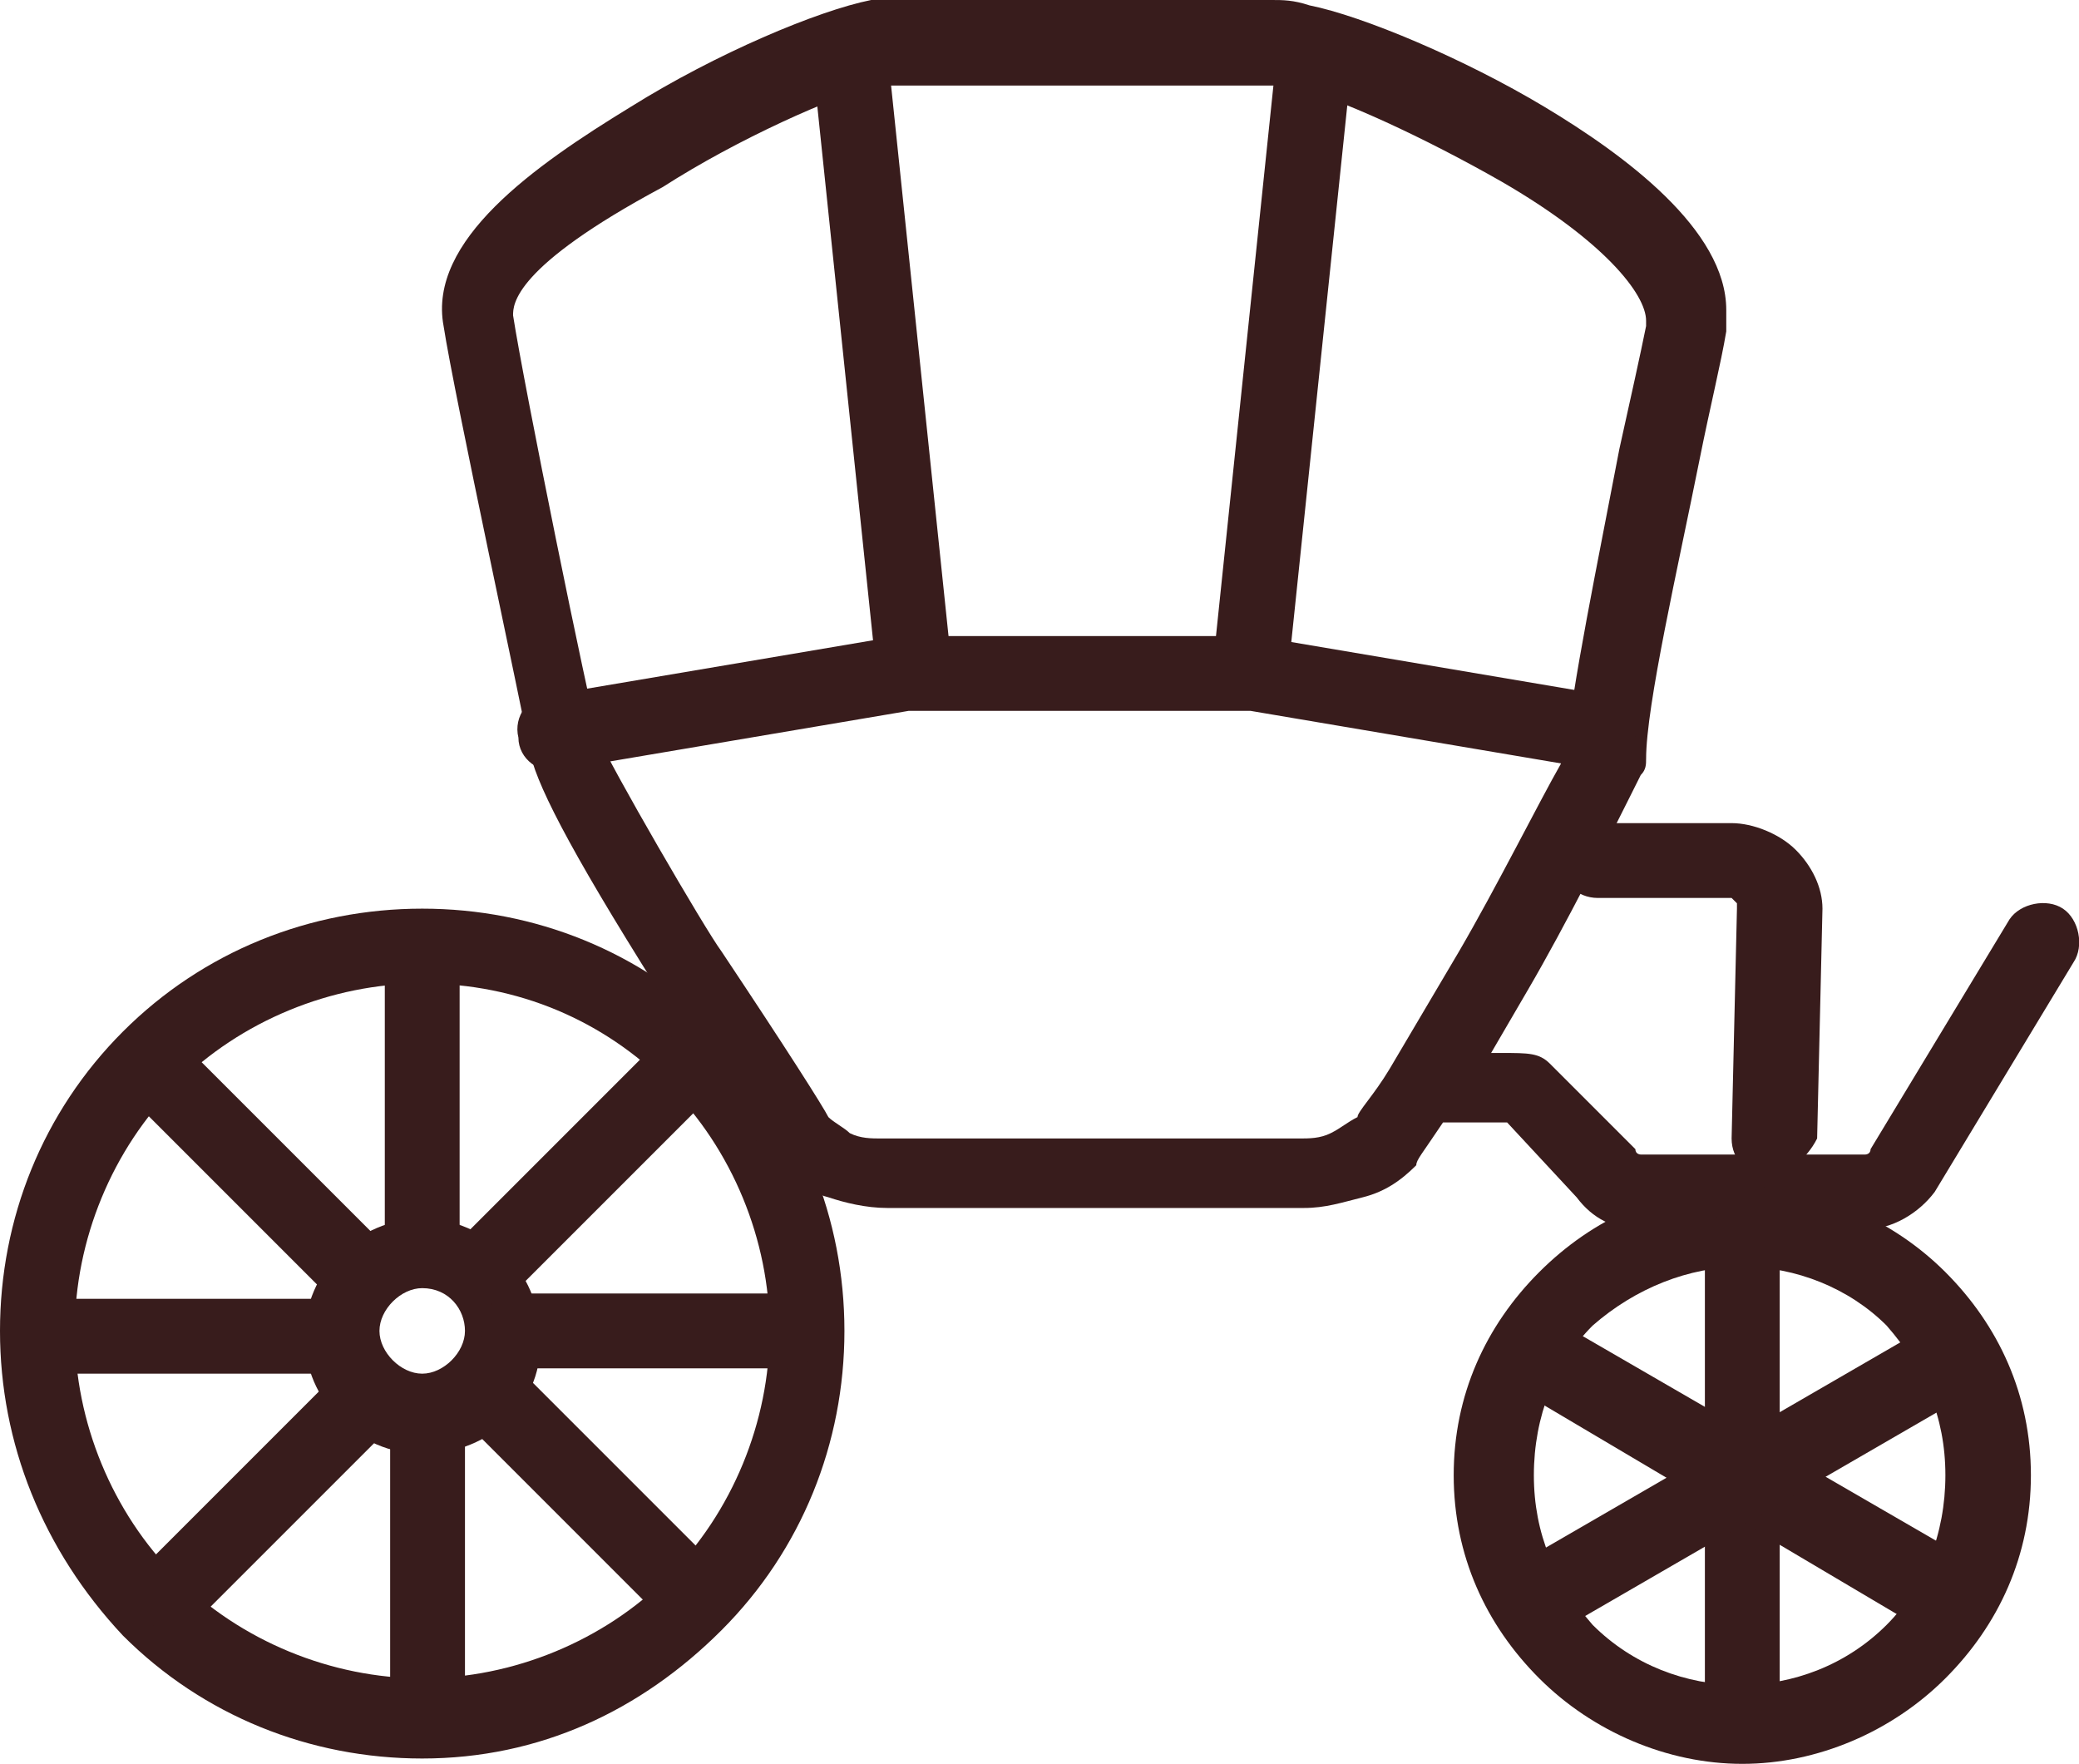<!-- Generator: Adobe Illustrator 19.2.1, SVG Export Plug-In  -->
<svg version="1.1"
	 xmlns="http://www.w3.org/2000/svg" xmlns:xlink="http://www.w3.org/1999/xlink" xmlns:a="http://ns.adobe.com/AdobeSVGViewerExtensions/3.0/"
	 x="0px" y="0px" width="38.9px" height="33px" viewBox="0 0 38.9 33" overflow="scroll" enable-background="new 0 0 38.9 33"
	 xml:space="preserve">
<defs>
</defs>
<path fill="#381C1C" d="M7.9,32.9c-2.1,0-4.1-0.8-5.6-2.3C0.8,29,0,27,0,24.9c0-2.1,0.8-4.1,2.3-5.6C3.8,17.8,5.8,17,7.9,17
	s4.1,0.8,5.6,2.3c1.5,1.5,2.3,3.5,2.3,5.6S15,29,13.5,30.5C12,32,10.1,32.9,7.9,32.9z M7.9,18.4c-1.7,0-3.4,0.7-4.6,1.9
	c-1.2,1.2-1.9,2.9-1.9,4.6c0,1.7,0.7,3.4,1.9,4.6c1.2,1.2,2.9,1.9,4.6,1.9s3.4-0.7,4.6-1.9c1.2-1.2,1.9-2.9,1.9-4.6
	s-0.7-3.4-1.9-4.6C11.3,19.1,9.7,18.4,7.9,18.4z"/>
<path fill="#381C1C" d="M33.1,22C33.1,22,33,22,33.1,22c-0.4,0-0.7-0.3-0.7-0.7l0.1-4.3c0,0,0-0.1,0-0.1c0,0-0.1-0.1-0.1-0.1h-2.5
	c-0.4,0-0.7-0.3-0.7-0.7s0.3-0.7,0.7-0.7h2.5c0.4,0,0.9,0.2,1.2,0.5c0.3,0.3,0.5,0.7,0.5,1.1l-0.1,4.3C33.8,21.7,33.4,22,33.1,22z"
	/>
<path fill="#381C1C" d="M34.9,23h-4.2c-0.5,0-0.9-0.2-1.2-0.6l-1.3-1.4l-0.1,0c-0.5,0-0.8,0-1.1,0c-0.4,0.6-0.5,0.7-0.5,0.8
	c-0.3,0.3-0.6,0.5-1,0.6c-0.4,0.1-0.7,0.2-1.1,0.2h-7.8c-0.4,0-0.8-0.1-1.1-0.2c-0.4-0.1-0.7-0.4-1-0.6c-0.1-0.1-0.2-0.2-2.2-3.3
	c-1.7-2.7-2.3-3.9-2.4-4.5l0,0c-0.1-0.6-1.4-6.6-1.6-7.9c-0.3-1.6,1.7-3,3.5-4.1c1.6-1,3.5-1.8,4.5-2C16.4,0,16.6,0,16.8,0h7
	c0.2,0,0.4,0,0.7,0.1c1,0.2,2.9,1,4.4,1.9c1.5,0.9,3.4,2.3,3.4,3.8c0,0.1,0,0.3,0,0.4c-0.1,0.6-0.3,1.4-0.5,2.4c-0.4,2-1,4.6-1,5.6
	c0,0.1,0,0.2-0.1,0.3l-0.2,0.4c-0.4,0.8-1.2,2.4-1.9,3.6l-0.7,1.2c0.1,0,0.2,0,0.2,0c0.5,0,0.7,0,0.9,0.2l1.6,1.6
	c0,0.1,0.1,0.1,0.1,0.1h4.2c0,0,0.1,0,0.1-0.1l2.6-4.3c0.2-0.3,0.7-0.4,1-0.2c0.3,0.2,0.4,0.7,0.2,1l-2.6,4.3
	C35.9,22.7,35.4,23,34.9,23z M11.2,13.8c0.2,0.5,2,3.6,2.3,4c1.2,1.8,1.9,2.9,2,3.1c0.1,0.1,0.3,0.2,0.4,0.3
	c0.2,0.1,0.4,0.1,0.6,0.1h7.8c0.2,0,0.4,0,0.6-0.1c0.2-0.1,0.3-0.2,0.5-0.3c0-0.1,0.3-0.4,0.6-0.9l1.3-2.2c0.7-1.2,1.5-2.8,1.9-3.5
	l0.1-0.2c0.1-1.2,0.6-3.6,1-5.7c0.2-0.9,0.4-1.8,0.5-2.3c0,0,0-0.1,0-0.1c0-0.5-0.8-1.5-2.7-2.6c-1.4-0.8-3.1-1.6-4-1.8
	c-0.1,0-0.3,0-0.4,0h-7c0,0-0.1,0-0.3,0c-0.8,0.2-2.6,1-4,1.9C9.6,5,9.6,5.7,9.6,5.9C9.8,7.2,11,13.1,11.2,13.8z"/>
<path fill="#381C1C" d="M32.6,33c-1.4,0-2.8-0.6-3.8-1.6c-1-1-1.6-2.3-1.6-3.8s0.6-2.8,1.6-3.8c1-1,2.3-1.6,3.8-1.6
	c1.4,0,2.8,0.6,3.8,1.6c1,1,1.6,2.3,1.6,3.8s-0.6,2.8-1.6,3.8C35.4,32.4,34,33,32.6,33z M32.6,23.7c-1,0-2,0.4-2.8,1.1
	c-0.7,0.7-1.1,1.7-1.1,2.8s0.4,2,1.1,2.8c1.5,1.5,4,1.5,5.5,0c0.7-0.7,1.1-1.7,1.1-2.8s-0.4-2-1.1-2.8
	C34.6,24.1,33.6,23.7,32.6,23.7z"/>
<path fill="#381C1C" d="M7.9,27.2c-1.2,0-2.2-1-2.2-2.2c0-1.2,1-2.2,2.2-2.2s2.2,1,2.2,2.2C10.2,26.2,9.2,27.2,7.9,27.2z M7.9,24.1
	c-0.4,0-0.8,0.4-0.8,0.8c0,0.4,0.4,0.8,0.8,0.8s0.8-0.4,0.8-0.8C8.7,24.5,8.4,24.1,7.9,24.1z"/>
<path fill="#381C1C" d="M30,14.4c0,0-0.1,0-0.1,0l-6.5-1.1H17l-6.5,1.1c-0.4,0.1-0.8-0.2-0.8-0.6c-0.1-0.4,0.2-0.8,0.6-0.8l6.5-1.1
	c0,0,0.1,0,0.1,0h6.5c0,0,0.1,0,0.1,0l6.5,1.1c0.4,0.1,0.7,0.4,0.6,0.8C30.6,14.1,30.3,14.4,30,14.4z"/>
<path fill="#381C1C" d="M17.1,13.2c-0.4,0-0.7-0.3-0.7-0.6L15.2,1.1c0-0.4,0.2-0.7,0.6-0.8c0.4,0,0.7,0.2,0.8,0.6l1.2,11.5
	C17.8,12.8,17.5,13.2,17.1,13.2C17.1,13.2,17.1,13.2,17.1,13.2z"/>
<path fill="#381C1C" d="M23.4,13.2C23.3,13.2,23.3,13.2,23.4,13.2c-0.5,0-0.8-0.4-0.7-0.8l1.2-11.5c0-0.4,0.4-0.7,0.8-0.6
	c0.4,0,0.7,0.4,0.6,0.8l-1.2,11.5C24,12.9,23.7,13.2,23.4,13.2z"/>
<path fill="#381C1C" d="M7.9,23.8c-0.4,0-0.7-0.3-0.7-0.7v-5c0-0.4,0.3-0.7,0.7-0.7s0.7,0.3,0.7,0.7v5C8.6,23.5,8.3,23.8,7.9,23.8z"
	/>
<path fill="#381C1C" d="M6.6,24.4c-0.2,0-0.4-0.1-0.5-0.2l-3.5-3.5c-0.3-0.3-0.3-0.7,0-1c0.3-0.3,0.7-0.3,1,0l3.5,3.5
	c0.3,0.3,0.3,0.7,0,1C7,24.3,6.8,24.4,6.6,24.4z"/>
<path fill="#381C1C" d="M6.1,25.7h-5c-0.4,0-0.7-0.3-0.7-0.7s0.3-0.7,0.7-0.7h5c0.4,0,0.7,0.3,0.7,0.7S6.5,25.7,6.1,25.7z"/>
<path fill="#381C1C" d="M3.2,30.5c-0.2,0-0.4-0.1-0.5-0.2c-0.3-0.3-0.3-0.7,0-1l3.5-3.5c0.3-0.3,0.7-0.3,1,0s0.3,0.7,0,1l-3.5,3.5
	C3.5,30.4,3.3,30.5,3.2,30.5z"/>
<path fill="#381C1C" d="M8,32.4c-0.4,0-0.7-0.3-0.7-0.7v-5C7.3,26.4,7.6,26,8,26s0.7,0.3,0.7,0.7v5C8.7,32.1,8.4,32.4,8,32.4z"/>
<path fill="#381C1C" d="M12.8,30.4c-0.2,0-0.4-0.1-0.5-0.2l-3.5-3.5c-0.3-0.3-0.3-0.7,0-1s0.7-0.3,1,0l3.5,3.5c0.3,0.3,0.3,0.7,0,1
	C13.1,30.4,13,30.4,12.8,30.4z"/>
<path fill="#381C1C" d="M14.7,25.6h-5c-0.4,0-0.7-0.3-0.7-0.7s0.3-0.7,0.7-0.7h5c0.4,0,0.7,0.3,0.7,0.7S15.1,25.6,14.7,25.6z"/>
<path fill="#381C1C" d="M9.2,24.3c-0.2,0-0.4-0.1-0.5-0.2c-0.3-0.3-0.3-0.7,0-1l3.5-3.5c0.3-0.3,0.7-0.3,1,0s0.3,0.7,0,1l-3.5,3.5
	C9.6,24.3,9.4,24.3,9.2,24.3z"/>
<path fill="#381C1C" d="M32.6,32.8c-0.4,0-0.7-0.3-0.7-0.7v-8.8c0-0.4,0.3-0.7,0.7-0.7s0.7,0.3,0.7,0.7V32
	C33.3,32.4,33,32.8,32.6,32.8z"/>
<path fill="#381C1C" d="M36.4,30.6c-0.1,0-0.2,0-0.4-0.1L28.4,26c-0.3-0.2-0.5-0.6-0.3-1c0.2-0.3,0.6-0.5,1-0.3l7.6,4.4
	c0.3,0.2,0.5,0.6,0.3,1C36.9,30.4,36.7,30.6,36.4,30.6z"/>
<path fill="#381C1C" d="M28.8,30.6c-0.2,0-0.5-0.1-0.6-0.4c-0.2-0.3-0.1-0.8,0.3-1l7.6-4.4c0.3-0.2,0.8-0.1,1,0.3
	c0.2,0.3,0.1,0.8-0.3,1l-7.6,4.4C29,30.5,28.9,30.6,28.8,30.6z"/>
</svg>
